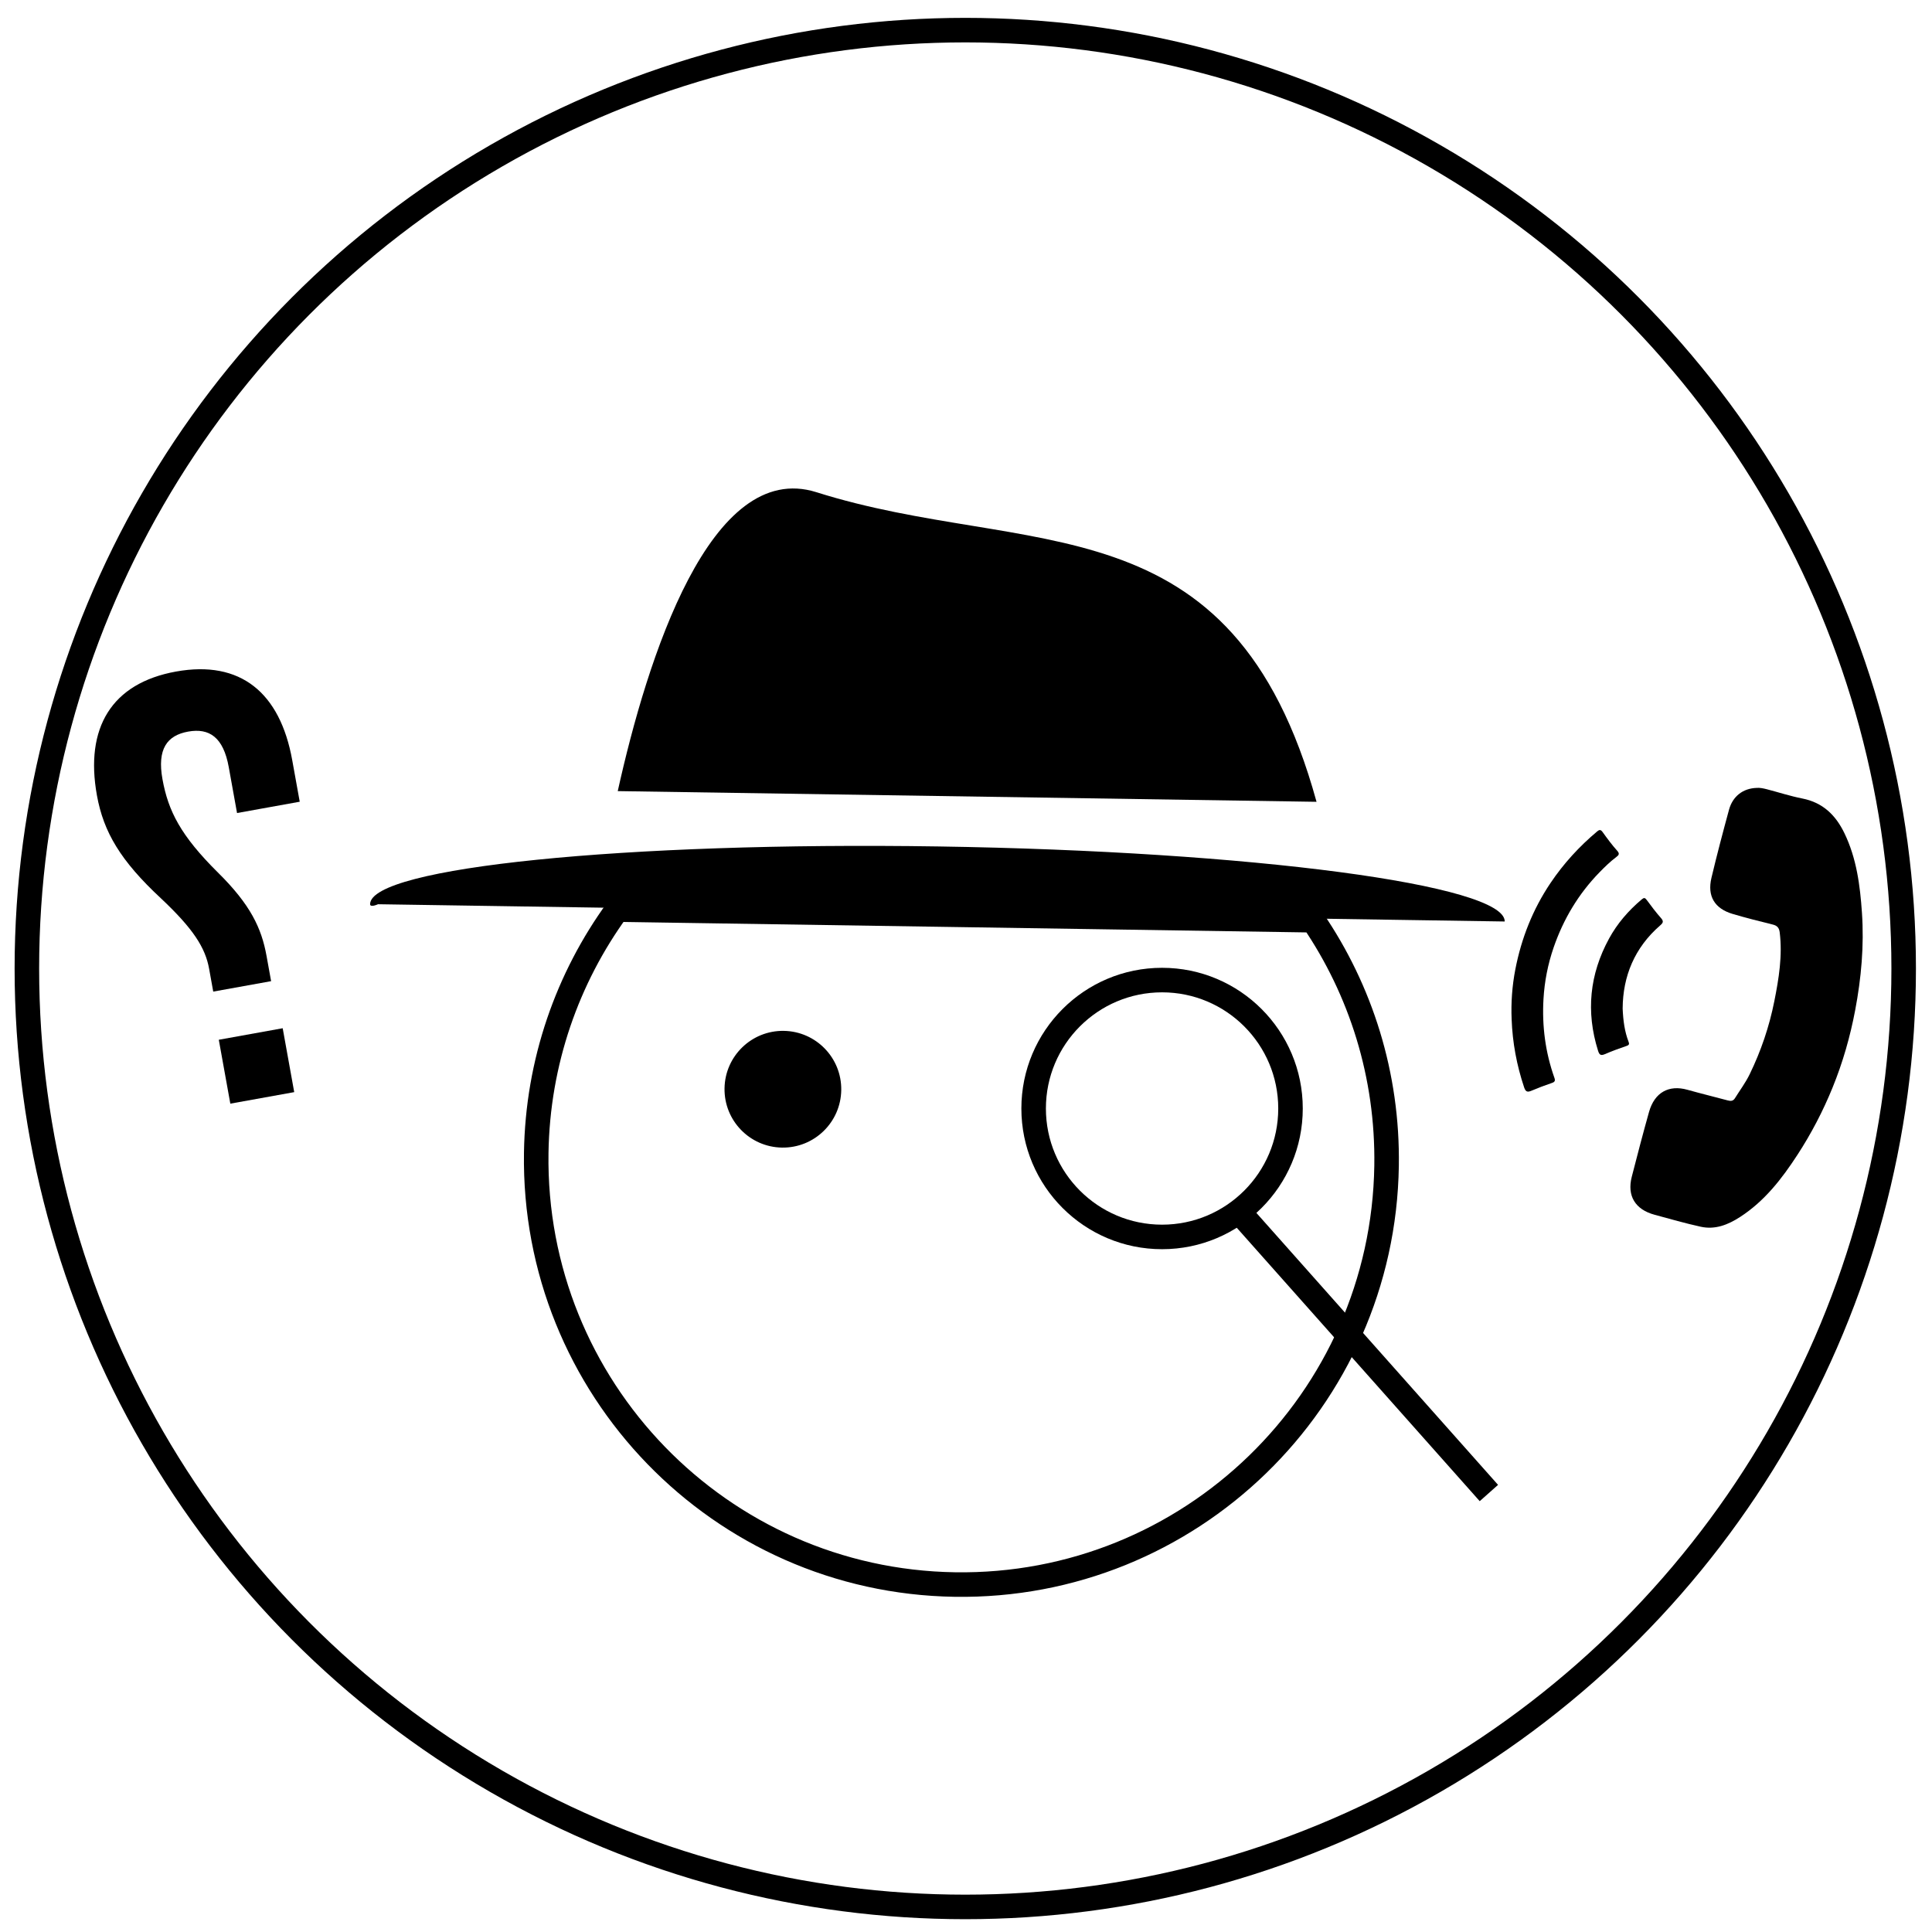 <?xml version="1.0" encoding="UTF-8" standalone="no"?>
<!-- Generator: Adobe Illustrator 15.0.0, SVG Export Plug-In . SVG Version: 6.00 Build 0)  -->

<svg
   xmlns:dc="http://purl.org/dc/elements/1.1/"
   xmlns:cc="http://creativecommons.org/ns#"
   xmlns:rdf="http://www.w3.org/1999/02/22-rdf-syntax-ns#"
   xmlns:svg="http://www.w3.org/2000/svg"
   xmlns="http://www.w3.org/2000/svg"
   xmlns:sodipodi="http://sodipodi.sourceforge.net/DTD/sodipodi-0.dtd"
   xmlns:inkscape="http://www.inkscape.org/namespaces/inkscape"
   version="1.1"
   id="Layer_1"
   x="0px"
   y="0px"
   width="315px"
   height="315px"
   viewBox="0 0 315 315"
   enable-background="new 0 0 315 315"
   xml:space="preserve"
   sodipodi:docname="logo-dark-right.svg"
   inkscape:version="0.92.3 (2405546, 2018-03-11)"><defs
   id="defs5200" /><sodipodi:namedview
   pagecolor="#ffffff"
   bordercolor="#666666"
   borderopacity="1"
   objecttolerance="10"
   gridtolerance="10"
   guidetolerance="10"
   inkscape:pageopacity="0"
   inkscape:pageshadow="2"
   inkscape:window-width="1366"
   inkscape:window-height="705"
   id="namedview5198"
   showgrid="false"
   inkscape:zoom="1.4984127"
   inkscape:cx="66.366106"
   inkscape:cy="168.86975"
   inkscape:window-x="-8"
   inkscape:window-y="-8"
   inkscape:window-maximized="1"
   inkscape:current-layer="Layer_1" />
<path
   d="m 286.413,128.463 c -2.233,0.067 -3.913,1.369 -4.511,3.566 -1.003,3.687 -1.98,7.382 -2.862,11.099 -0.708,2.987 0.51,5.009 3.461,5.885 2.167,0.643 4.363,1.192 6.559,1.735 0.723,0.18 1.023,0.55 1.112,1.284 0.464,3.8 -0.142,7.51 -0.88,11.21 -0.827,4.146 -2.173,8.122 -4.027,11.924 -0.671,1.377 -1.593,2.602 -2.398,3.897 -0.3,0.481 -0.696,0.479 -1.18,0.35 -2.187,-0.586 -4.388,-1.121 -6.567,-1.733 -3.015,-0.847 -5.358,0.419 -6.258,3.62 -0.986,3.508 -1.907,7.035 -2.813,10.565 -0.798,3.106 0.556,5.34 3.723,6.194 2.505,0.677 5.002,1.4 7.535,1.954 2.352,0.514 4.446,-0.326 6.409,-1.597 3.981,-2.578 6.791,-6.205 9.339,-10.118 2.27,-3.486 4.174,-7.146 5.739,-10.988 1.658,-4.071 2.863,-8.281 3.682,-12.602 0.995,-5.248 1.469,-10.542 1.104,-15.875 -0.305,-4.454 -0.871,-8.869 -2.854,-12.977 -1.43,-2.963 -3.521,-5.005 -6.866,-5.665 -1.954,-0.386 -3.861,-1.008 -5.793,-1.511 -0.587,-0.151 -1.185,-0.266 -1.654,-0.217"
   id="path5173"
   inkscape:connector-curvature="0" />
<path
   d="m 246.463,166.191 c 0.138,3.803 0.829,7.495 2.039,11.105 0.261,0.779 0.584,0.798 1.227,0.525 1.086,-0.458 2.188,-0.88 3.305,-1.255 0.488,-0.164 0.563,-0.382 0.405,-0.825 -1.481,-4.162 -2.039,-8.462 -1.784,-12.859 0.166,-2.865 0.716,-5.674 1.65,-8.388 1.595,-4.638 4.059,-8.759 7.494,-12.281 0.865,-0.887 1.751,-1.749 2.745,-2.496 0.353,-0.266 0.591,-0.497 0.139,-0.999 -0.862,-0.959 -1.632,-2.005 -2.386,-3.054 -0.306,-0.426 -0.532,-0.408 -0.882,-0.114 -2.924,2.46 -5.473,5.234 -7.617,8.423 -2.899,4.314 -4.751,9.027 -5.733,14.085 -0.519,2.672 -0.716,5.399 -0.602,8.133"
   id="path5175"
   inkscape:connector-curvature="0" />
<path
   d="m 264.563,164.427 c 0.034,-5.243 1.928,-9.912 6.126,-13.552 0.463,-0.401 0.593,-0.659 0.135,-1.18 -0.825,-0.938 -1.587,-1.937 -2.324,-2.947 -0.297,-0.406 -0.46,-0.418 -0.842,-0.095 -2.148,1.814 -3.963,3.903 -5.31,6.375 -3.18,5.834 -3.791,11.922 -1.8,18.275 0.214,0.686 0.444,0.861 1.133,0.563 1.158,-0.503 2.35,-0.932 3.545,-1.342 0.436,-0.148 0.427,-0.349 0.293,-0.698 -0.633,-1.654 -0.868,-3.383 -0.956,-5.399"
   id="path5177"
   inkscape:connector-curvature="0" />
<path
   d="m 60.341,147.41 c 0.092,-5.975 41.578,-10.184 92.663,-9.402 51.084,0.783 92.422,6.262 92.331,12.235 L 61.633,147.43 c 0,0.001 -1.301,0.597 -1.292,-0.02"
   id="path5179"
   inkscape:connector-curvature="0" />
<path
   d="m 214.653,130.729 -113.933,-1.744 c 4.811,-21.697 15.111,-54.199 32.401,-48.732 34.432,10.888 67.807,0.572 81.532,50.476"
   id="path5181"
   inkscape:connector-curvature="0" />
<circle
   stroke-miterlimit="10"
   cx="-189.468"
   cy="180.734"
   r="20.94"
   id="circle5183"
   transform="scale(-1,1)"
   style="fill:none;stroke:#000000;stroke-width:4;stroke-miterlimit:10" />
<path
   d="m 118.13,177.446 c -0.081,5.255 4.114,9.581 9.37,9.661 5.255,0.081 9.58,-4.114 9.66,-9.37 0.081,-5.255 -4.113,-9.58 -9.37,-9.661 -5.255,-0.08 -9.58,4.115 -9.66,9.37"
   id="path5185"
   inkscape:connector-curvature="0" />
<path
   stroke-miterlimit="10"
   d="m 226.072,190.088 c -0.586,38.285 -32.098,68.847 -70.383,68.261 -38.285,-0.587 -68.846,-32.099 -68.26,-70.384 0.228,-14.836 5.101,-28.51 13.211,-39.662 l 113.442,1.736 c 7.765,11.397 12.217,25.213 11.99,40.049 z"
   id="path5187"
   inkscape:connector-curvature="0"
   style="fill:none;stroke:#000000;stroke-width:4;stroke-miterlimit:10" />
<path
   d="m 43.455,155.844 c -0.815,-4.521 -2.623,-8.355 -7.93,-13.589 -6.058,-6.011 -8.097,-10.007 -9.036,-15.216 -0.887,-4.914 0.743,-7.136 4.182,-7.756 3.441,-0.62 5.743,0.894 6.629,5.807 l 1.348,7.47 10.221,-1.844 -1.224,-6.781 c -1.984,-11.007 -8.426,-16.34 -18.941,-14.444 -10.518,1.897 -14.886,9.179 -12.901,20.188 1.081,5.994 3.854,10.671 10.437,16.79 5.254,4.938 7.232,8.03 7.853,11.471 l 0.674,3.734 9.436,-1.701 z m 2.636,11.803 -10.418,1.879 1.879,10.417 10.418,-1.878 z"
   id="path5189"
   inkscape:connector-curvature="0" />
<line
   x1="202.326"
   y1="197.932"
   x2="242.754"
   y2="243.427"
   id="line5191" />
<line
   stroke-miterlimit="10"
   x1="202.326"
   y1="197.932"
   x2="242.754"
   y2="243.427"
   id="line5193"
   style="fill:none;stroke:#000000;stroke-width:4;stroke-miterlimit:10" />
<circle
   stroke-miterlimit="10"
   cx="-157.382"
   cy="157.912"
   r="153"
   id="circle5195"
   transform="scale(-1,1)"
   style="fill:none;stroke:#000000;stroke-width:4;stroke-miterlimit:10" />
</svg>